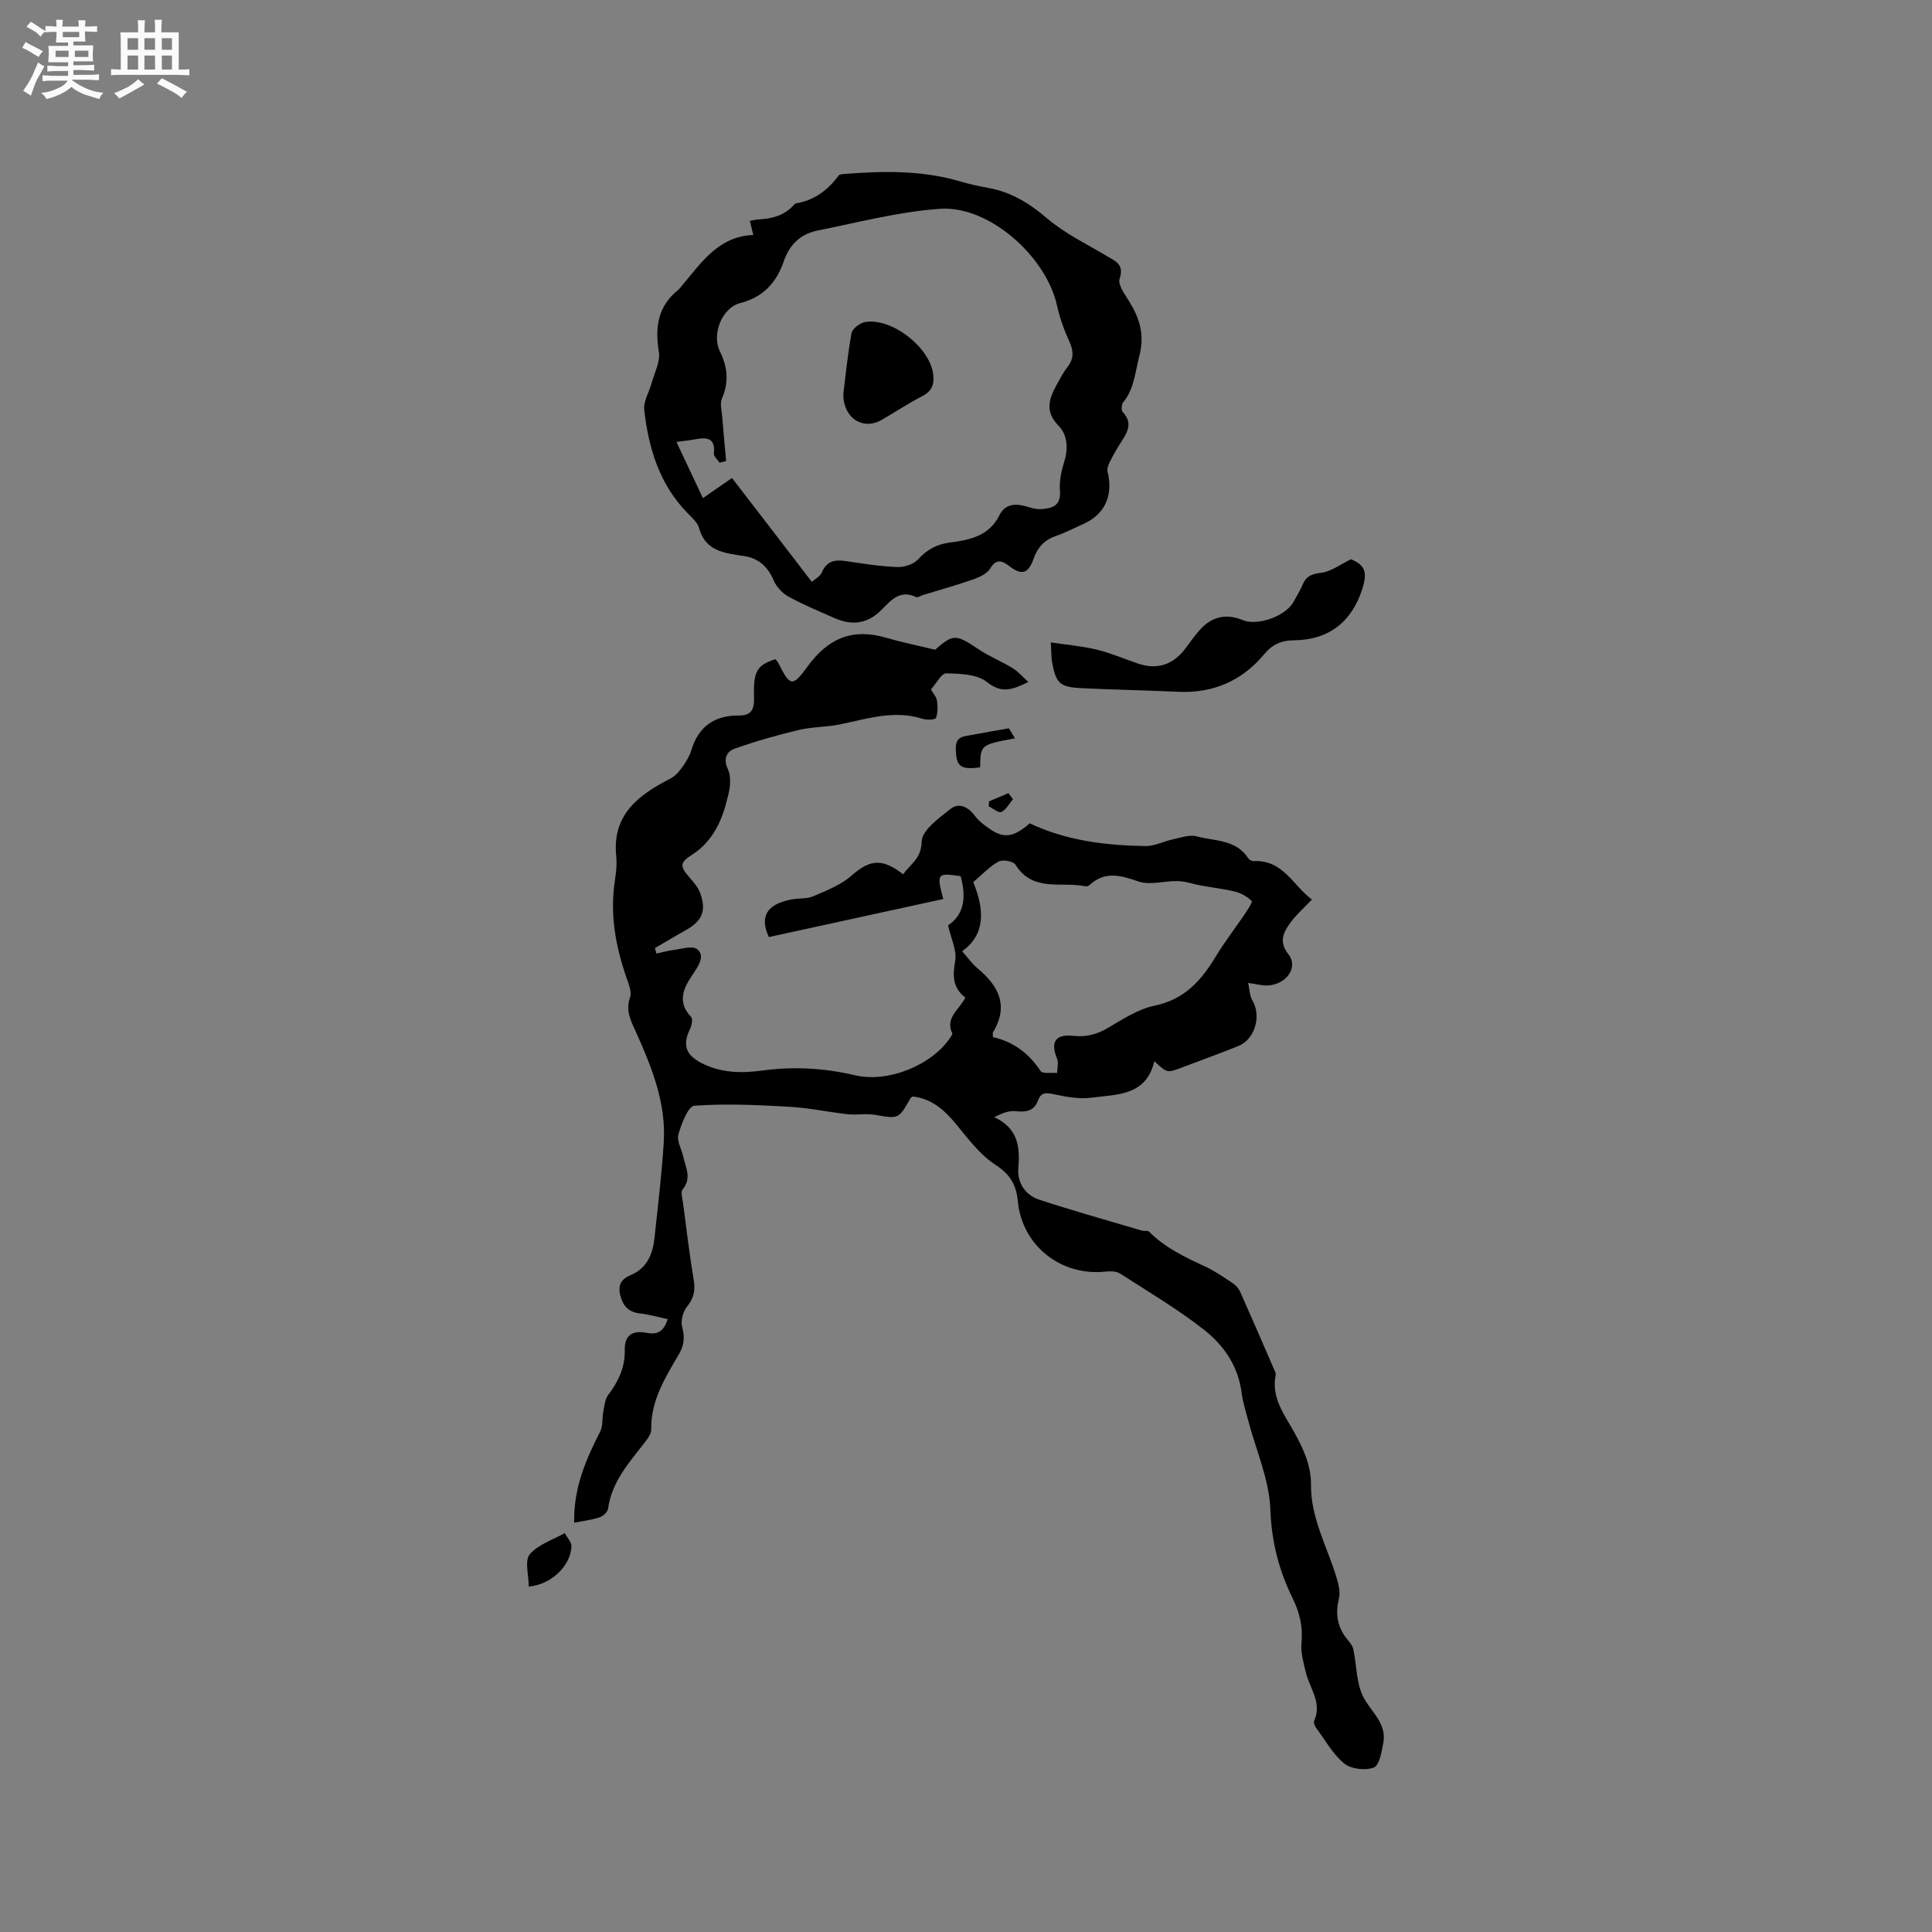 <svg enable-background="new 0 0 400 400" viewBox="0 0 400 400" xmlns="http://www.w3.org/2000/svg"><rect x="0" y="0" width="400" height="400" fill="#808080" stroke="none"/><path d="m6.8 9.5c.6.3 1.3.7 2.1 1.1-.4.4-.7.8-.9 1.2-.7-.4-1.3-.8-1.8-1.1s-1.1-.6-1.6-.8c.2-.4.5-.8.7-1.2.4.2.8.5 1.5.8zm.9 6.9c-.3.6-.5 1.1-.7 1.7s-.4 1.1-.6 1.7c-.6-.4-1.1-.7-1.6-1 .7-1 1.2-1.8 1.5-2.4.3-.5.6-1.1.8-1.7.3-.6.5-1.2.8-1.8.3.3.8.6 1.3.8-.7 1.3-1.2 2.2-1.5 2.7zm.1-11c.4.3 1 .7 1.7 1.1-.5.2-.8.6-1.1 1.1-.5-.6-1-1-1.4-1.2s-.9-.6-1.5-.8c.2-.4.5-.7.9-1.1.5.3.9.6 1.4.9zm10.5 13.1c1 .4 2 .6 3.1.7-.4.4-.7.8-.8 1.3-.9-.2-1.9-.6-3-.9-1-.4-2-.9-2.8-1.6-.5.4-1.1.9-1.9 1.3s-1.9.9-3.3 1.2c-.1-.3-.5-.8-1.1-1.3 1 0 2.1-.3 3.2-.8 1.2-.5 1.9-1 2.3-1.7h-3.2c-.4 0-1 0-2 .1v-1.2c1 0 1.7.1 2 .1h3.3v-1h-2.3c-.2 0-.9 0-2 .1v-1.2c1.2 0 1.9.1 2 .1h2.3v-.8h-4.1c0-.7.1-1.2.1-1.6 0-.5 0-1.1-.1-1.8h4.1v-.7h-2.5c0-.6.1-1.1.1-1.6v-.6h-.5c-.4 0-1 0-1.8.1v-1.3c1.2 0 1.9.1 2.1.1h.2c0-.3 0-.8-.1-1.4h1.4c0 .6-.1 1-.1 1.4h3.4c0-.4 0-.8-.1-1.3h1.5c0 .4-.1.9-.1 1.3.7 0 1.5 0 2.5-.1v1.2c-1 0-1.8-.1-2.5-.1v.6c0 .3 0 .8.1 1.5h-2.5v.8h4.1c0 .7-.1 1.3-.1 1.8s0 1 .1 1.5h-4.1v.8h1.4c.8 0 1.8 0 2.9-.1v1.2c-1 0-1.9-.1-2.8-.1h-1.5v1h3.2c.3 0 1 0 2.1-.1v1.2c-1.1 0-1.8-.1-2.1-.1h-3.4l-.1.1c1.4 1 2.4 1.5 3.4 1.9zm-4.1-6.7v-1.3h-2.7v1.3zm2.2-4.1v-1.1h-3.4v1.1zm1.9 4.1v-1.3h-2.8v1.3z" fill="#fafafb"/><path d="m37 6.7v2.3 5.4c1 0 1.8 0 2.2-.1v1.3c-.6 0-1.5-.1-2.5-.1h-11.9c-.7 0-1.3 0-1.8.1v-1.3c.5 0 1.1.1 2 .1v-5.2c0-1 0-1.8-.1-2.5h3.7c0-1.3 0-2.1-.1-2.5h1.5c0 .4-.1 1.3-.1 2.5h2.2c0-1.2 0-2.1-.1-2.6h1.5c0 .4-.1 1.3-.1 2.6zm-12.3 13.7c-.3-.4-.7-.8-1.1-1.1 1.1-.4 2.1-.9 2.9-1.3.8-.5 1.5-1 2.1-1.6.4.4.9.8 1.3 1.1-2.5 1.4-4.2 2.4-5.2 2.9zm3.9-10.1v-2.4h-2.2v2.4zm0 4.1v-2.9h-2.2v2.9zm3.5-4.1v-2.4h-2.2v2.4zm0 4.1v-2.9h-2.2v2.9zm.4 2.9 1-1.1c.6.3 1.4.7 2.5 1.3s2 1.1 2.7 1.5c-.4.4-.8.8-1.1 1.3-.8-.8-2.5-1.7-5.1-3zm3.1-7v-2.4h-2.1v2.4zm0 4.1v-2.9h-2.1v2.9z" fill="#fafafb"/><g fill="#000001"><path d="m160.52 136.48c.18.22.44.42.57.69 2.48 4.89 2.91 5.21 6.09.84 4.26-5.86 9.3-8.01 16.25-5.98 3.19.93 6.46 1.59 10.17 2.49 3.81-3.31 4.25-3.26 9.11-.03 2.19 1.46 4.68 2.45 6.93 3.83 1.13.69 2.02 1.75 3.27 2.87-3.16 1.52-5.41 2.55-8.57.02-2.03-1.63-5.55-1.74-8.42-1.8-1.02-.02-2.08 2.12-3.18 3.33.5.88 1.15 1.56 1.25 2.31.16 1.19.21 2.54-.22 3.6-.16.39-1.93.44-2.81.16-5.91-1.88-11.49.04-17.17 1.19-2.78.56-5.7.48-8.44 1.14-4.49 1.07-8.96 2.33-13.31 3.89-1.51.54-2.38 2.02-1.35 4.19.68 1.42.53 3.47.15 5.1-.58 2.54-1.36 5.15-2.64 7.4-1.12 1.97-2.8 3.88-4.69 5.09-2.61 1.68-2.95 2.33-.85 4.75.89 1.03 1.88 2.12 2.32 3.36 1.33 3.74.37 5.81-3.15 7.75-2.11 1.17-4.16 2.42-6.24 3.63.11.38.21.76.32 1.13 1.18-.26 2.35-.6 3.55-.75 1.64-.2 3.84-.94 4.84-.18 1.56 1.18.65 2.97-.5 4.68-1.91 2.82-3.98 5.93-.71 9.37.38.4.14 1.72-.2 2.42-1.65 3.38-.93 5.48 2.46 7.18 3.98 2 8.2 2.08 12.43 1.5 6.49-.88 12.86-.53 19.23.97 6.87 1.62 15.96-2.09 19.76-7.84.17-.26.47-.64.39-.82-1.55-3.28 1.49-4.93 2.7-7.43-2.64-2-2.64-4.5-2.1-7.6.37-2.15-.85-4.57-1.48-7.36 3.48-2.27 3.75-6.02 2.61-10.16-4.86-.75-5.03-.55-3.59 4.72-12.08 2.63-24.13 5.27-36.12 7.88-1.99-4.35-.36-6.85 4.8-7.81 1.46-.27 3.08-.06 4.38-.63 2.74-1.19 5.71-2.32 7.9-4.25 3.77-3.33 6.34-3.75 10.73-.3 1.45-2.13 3.75-3.14 3.83-6.79.05-2.31 3.56-4.84 5.94-6.73 1.82-1.44 3.73-.42 5.13 1.47.74 1 1.81 1.79 2.84 2.52 3.05 2.18 5.07 1.92 8.47-1.03 7.55 3.59 15.71 4.58 23.99 4.71 1.89.03 3.78-1.01 5.7-1.41 1.61-.34 3.4-1 4.87-.6 3.73 1 8.15.61 10.68 4.54.2.31.73.6 1.1.58 6.13-.32 8.23 5.16 12.08 7.95-1.64 1.74-3.26 3.15-4.48 4.84-1.42 1.97-2.45 3.9-.38 6.51 2.1 2.66-.38 6.22-4.25 6.45-1.2.07-2.43-.3-4.09-.53.28 1.23.28 2.65.91 3.71 1.86 3.17.49 7.99-2.96 9.37-3.93 1.57-7.91 3.02-11.87 4.51-2.86 1.08-2.87 1.07-5.51-1.39-1.69 7.28-7.81 6.86-13.11 7.57-2.51.33-5.2-.19-7.73-.73-1.6-.34-2.61-.41-3.24 1.3-.81 2.23-2.53 2.45-4.66 2.22-1.33-.14-2.73.38-4.4 1.23 5.02 2.39 5.34 6.21 4.98 10.66-.23 2.93 1.47 5.49 4.33 6.43 7.01 2.3 14.13 4.29 21.21 6.39.5.15 1.25-.05 1.54.24 3.3 3.32 7.42 5.27 11.59 7.2 2.02.94 3.88 2.23 5.74 3.47.64.43 1.23 1.11 1.54 1.81 2.33 5.22 4.6 10.47 6.87 15.71.21.48.56 1.04.47 1.49-.98 4.78 1.9 8.3 3.95 12.04 1.85 3.38 3.39 6.73 3.36 10.73-.06 6.75 3.27 12.62 5.19 18.86.45 1.47.94 3.19.6 4.59-.81 3.26-.33 6.03 1.79 8.59.47.57 1.01 1.2 1.16 1.88.75 3.45.61 7.36 2.26 10.28 1.69 3 4.7 5.28 3.97 9.2-.34 1.83-.82 4.65-1.97 5.09-1.74.66-4.69.33-6.11-.83-2.37-1.94-3.96-4.84-5.83-7.38-.29-.4-.57-1.12-.4-1.49 1.68-3.74-.93-6.68-1.72-9.96-.48-2.02-1.11-4.15-.91-6.15.32-3.32-.37-6.24-1.8-9.16-2.87-5.82-4.41-11.79-4.65-18.5-.23-6.17-2.97-12.25-4.58-18.37-.5-1.91-1.12-3.81-1.37-5.76-.7-5.51-3.69-9.83-7.77-13.03-5.48-4.29-11.52-7.87-17.39-11.64-.78-.5-2.03-.52-3.02-.41-9.2 1-17.28-5.37-18.15-14.57-.32-3.41-1.59-5.57-4.66-7.56-3.24-2.1-5.72-5.49-8.25-8.55-2.39-2.89-5.02-5.13-8.84-5.58-.19.15-.41.25-.5.41-2.45 4.33-2.43 4.24-7.37 3.39-1.82-.31-3.75.08-5.6-.12-4.06-.45-8.08-1.33-12.14-1.55-6.53-.37-13.11-.68-19.61-.21-1.28.09-2.67 3.72-3.3 5.92-.38 1.33.65 3.04.99 4.59.49 2.26 1.83 4.49-.12 6.82-.45.53-.05 1.85.08 2.78.71 5.36 1.34 10.73 2.23 16.05.36 2.18-.05 3.77-1.44 5.5-.82 1.02-1.3 2.89-.97 4.12.57 2.11.44 3.76-.66 5.65-2.82 4.83-5.84 9.59-5.74 15.56.02 1-.87 2.12-1.56 3-3.19 4.09-6.64 7.99-7.38 13.46-.09.68-1.06 1.54-1.8 1.78-1.67.54-3.44.75-5.21 1.1-.17-7.08 2.39-13.03 5.39-18.89.6-1.17.37-2.75.64-4.12.23-1.18.34-2.54 1.01-3.43 2.11-2.8 3.52-5.76 3.43-9.33-.08-3.18 1.74-4.09 4.52-3.54 2.1.41 3.53-.14 4.37-2.84-1.93-.41-3.79-.95-5.69-1.17-2.32-.27-3.5-1.38-4.11-3.67-.59-2.24.23-3.47 2.09-4.25 3.51-1.47 4.63-4.44 4.99-7.83.7-6.53 1.48-13.06 1.9-19.61.53-8.18-2.46-15.57-5.73-22.86-1.03-2.29-2.23-4.42-1.25-7.21.42-1.19-.32-2.9-.8-4.28-2.23-6.49-3.39-13.07-2.33-19.94.26-1.67.44-3.41.27-5.07-.86-8.61 4.64-12.63 11.21-16.02.96-.49 1.78-1.41 2.42-2.3.79-1.11 1.55-2.34 1.94-3.63 1.49-4.89 4.82-7.17 9.79-7.13 2.73.02 3.24-1.36 3.18-3.8-.18-5.41.63-6.64 4.4-7.86zm45.06 78.25c4.18.91 7.43 3.34 9.87 7.03.41.61 2.25.28 3.42.39.01-1 .33-2.12-.02-2.97-1.41-3.43-.35-5.13 3.35-4.72 2.65.29 4.88-.28 7.19-1.64 3.07-1.81 6.26-3.9 9.65-4.61 6.15-1.27 9.64-5.15 12.63-10.11 1.85-3.07 4.06-5.91 6.07-8.88.59-.87 1.62-2.48 1.41-2.68-.89-.87-2.11-1.59-3.32-1.9-2.33-.6-4.75-.86-7.13-1.29-1.62-.3-3.21-.88-4.83-.93-2.73-.08-5.74.91-8.16.08-3.75-1.29-7-2.22-10.22.82-.19.18-.63.21-.92.15-4.92-.97-10.79 1.27-14.34-4.46-.44-.71-2.65-1.1-3.48-.64-1.88 1.04-3.42 2.71-5.25 4.26 2.39 5.81 2.5 10.9-2.3 14.31 1.06 1.19 1.98 2.53 3.18 3.53 4.4 3.66 6.54 7.79 3.19 13.28-.07.16.01.42.01.98z"/><path d="m155.96 48.65c-.3-1.26-.49-2.04-.71-2.94.7-.11 1.32-.26 1.93-.29 2.72-.15 5.2-.82 7.12-2.92.14-.15.31-.36.49-.39 3.79-.62 6.6-2.73 8.83-5.76.19-.26.76-.3 1.17-.33 8.09-.64 16.14-.79 24.04 1.55 1.92.57 3.9.99 5.87 1.35 4.71.87 8.48 3.21 12.14 6.33 3.65 3.11 8.12 5.25 12.28 7.74 1.83 1.09 3.7 1.73 2.68 4.74-.39 1.17 1.01 3.09 1.88 4.5 2.23 3.59 3.38 6.95 2.19 11.55-.87 3.33-1.03 6.71-3.33 9.53-.35.43-.42 1.64-.09 1.99 2.13 2.25.99 4.18-.32 6.2-.86 1.33-1.65 2.72-2.36 4.13-.3.6-.61 1.41-.46 2.01 1.22 4.99-.56 8.88-5.11 10.89-1.84.81-3.63 1.77-5.52 2.41-2.41.82-3.84 2.34-4.68 4.73-1.14 3.21-2.51 3.5-5.16 1.45-1.44-1.12-2.62-1.43-3.84.59-.63 1.05-2.14 1.76-3.4 2.21-3.45 1.21-6.98 2.19-10.47 3.26-.49.15-1.12.6-1.45.44-3.47-1.69-5.38.89-7.33 2.79-2.93 2.86-6.11 3.09-9.62 1.54-3.19-1.41-6.43-2.75-9.48-4.43-1.27-.7-2.51-2.02-3.07-3.35-1.34-3.16-3.5-4.87-6.88-5.14-.31-.03-.62-.13-.94-.17-3.47-.52-6.52-1.47-7.61-5.49-.33-1.22-1.55-2.26-2.5-3.24-5.75-5.93-7.97-13.37-8.87-21.26-.2-1.75 1.01-3.65 1.51-5.5.59-2.17 1.85-4.48 1.52-6.52-.83-5.08-.23-9.4 3.95-12.78.32-.26.57-.63.84-.95 4.01-4.7 7.47-10.17 14.76-10.47zm12.12 71.82c.66-.6 1.74-1.13 2.09-1.98.99-2.35 2.67-2.66 4.89-2.33 3.56.53 7.14 1.1 10.72 1.24 1.44.06 3.37-.57 4.3-1.59 1.83-2.02 3.87-3.12 6.5-3.47 4.14-.54 8.17-1.33 10.31-5.61 1.16-2.33 3.13-2.55 5.4-1.93 1.02.28 2.08.66 3.1.61 2.36-.12 4.33-.6 4.06-3.87-.16-1.94.29-4.03.88-5.92.87-2.79.69-5.58-1.19-7.5-2.92-3-1.9-5.67-.31-8.56.66-1.2 1.3-2.45 2.14-3.52 1.36-1.72 1.35-3.3.45-5.28-1.09-2.37-2-4.89-2.56-7.44-2.24-10.22-14.08-20.8-24.24-20.09-8.48.59-16.87 2.8-25.26 4.48-3.5.7-5.86 2.79-7.1 6.41-1.46 4.26-4.15 7.39-8.95 8.61-3.83.97-6.02 6.44-4.25 10.04 1.61 3.28 1.87 6.37.41 9.75-.44 1.01-.06 2.4.04 3.61.25 3.11.55 6.22.83 9.33-.45.11-.91.23-1.36.34-.42-.65-1.25-1.34-1.18-1.93.33-3.02-1.24-3.4-3.64-2.95-1.24.23-2.51.36-4.11.58 1.78 3.78 3.48 7.38 5.48 11.63 2-1.38 3.69-2.55 6.02-4.17 5.27 6.83 10.72 13.94 16.53 21.51z"/><path d="m217.56 133c3.48.53 6.57.78 9.56 1.51 2.86.7 5.61 1.89 8.41 2.85 4.15 1.42 7.45.22 10.02-3.26.94-1.28 1.87-2.58 2.93-3.76 2.46-2.73 5.45-3.35 8.83-1.95 3.05 1.26 8.87-.82 10.48-3.75.66-1.21 1.4-2.38 1.93-3.65.76-1.83 2.01-2.17 3.92-2.42 1.97-.26 3.79-1.68 6.07-2.79 2.84 1.22 3.47 2.58 2.35 6.12-2.16 6.84-6.96 10.6-14.1 10.66-2.66.02-4.5.84-6.22 2.89-4.59 5.49-10.55 8.12-17.79 7.78-6.67-.31-13.34-.43-20.01-.75-4.53-.22-5.33-1-6.13-5.45-.18-1-.13-2.05-.25-4.03z"/><path d="m109.47 328.48c0-2.43-.88-5.37.2-6.66 1.73-2.05 4.77-3 7.25-4.41.49.93 1.44 1.88 1.4 2.78-.21 4.11-4.29 7.91-8.85 8.29z"/><path d="m210.14 152.87c-7.15 1.32-7.15 1.32-7.21 6-4.17.55-4.96-.2-5.04-3.87-.05-2.59 1.67-2.53 3.29-2.84 2.43-.46 4.86-.87 7.7-1.38.16.26.62 1.03 1.26 2.09z"/><path d="m209.72 165.47c-.78.93-1.41 2.17-2.41 2.65-.55.26-1.72-.75-2.61-1.19.02-.34.05-.68.07-1.02 1.34-.57 2.68-1.13 4.02-1.7.32.42.63.84.93 1.26z"/><path d="m174.59 81.69c.45-3.63.88-8.22 1.72-12.74.18-.94 1.81-2.14 2.9-2.3 5.52-.8 13.17 5.18 13.98 10.69.3 2.06-.15 3.61-2.25 4.68-2.91 1.49-5.64 3.33-8.49 4.96-3.65 2.09-7.77-.21-7.86-5.29z"/></g></svg>